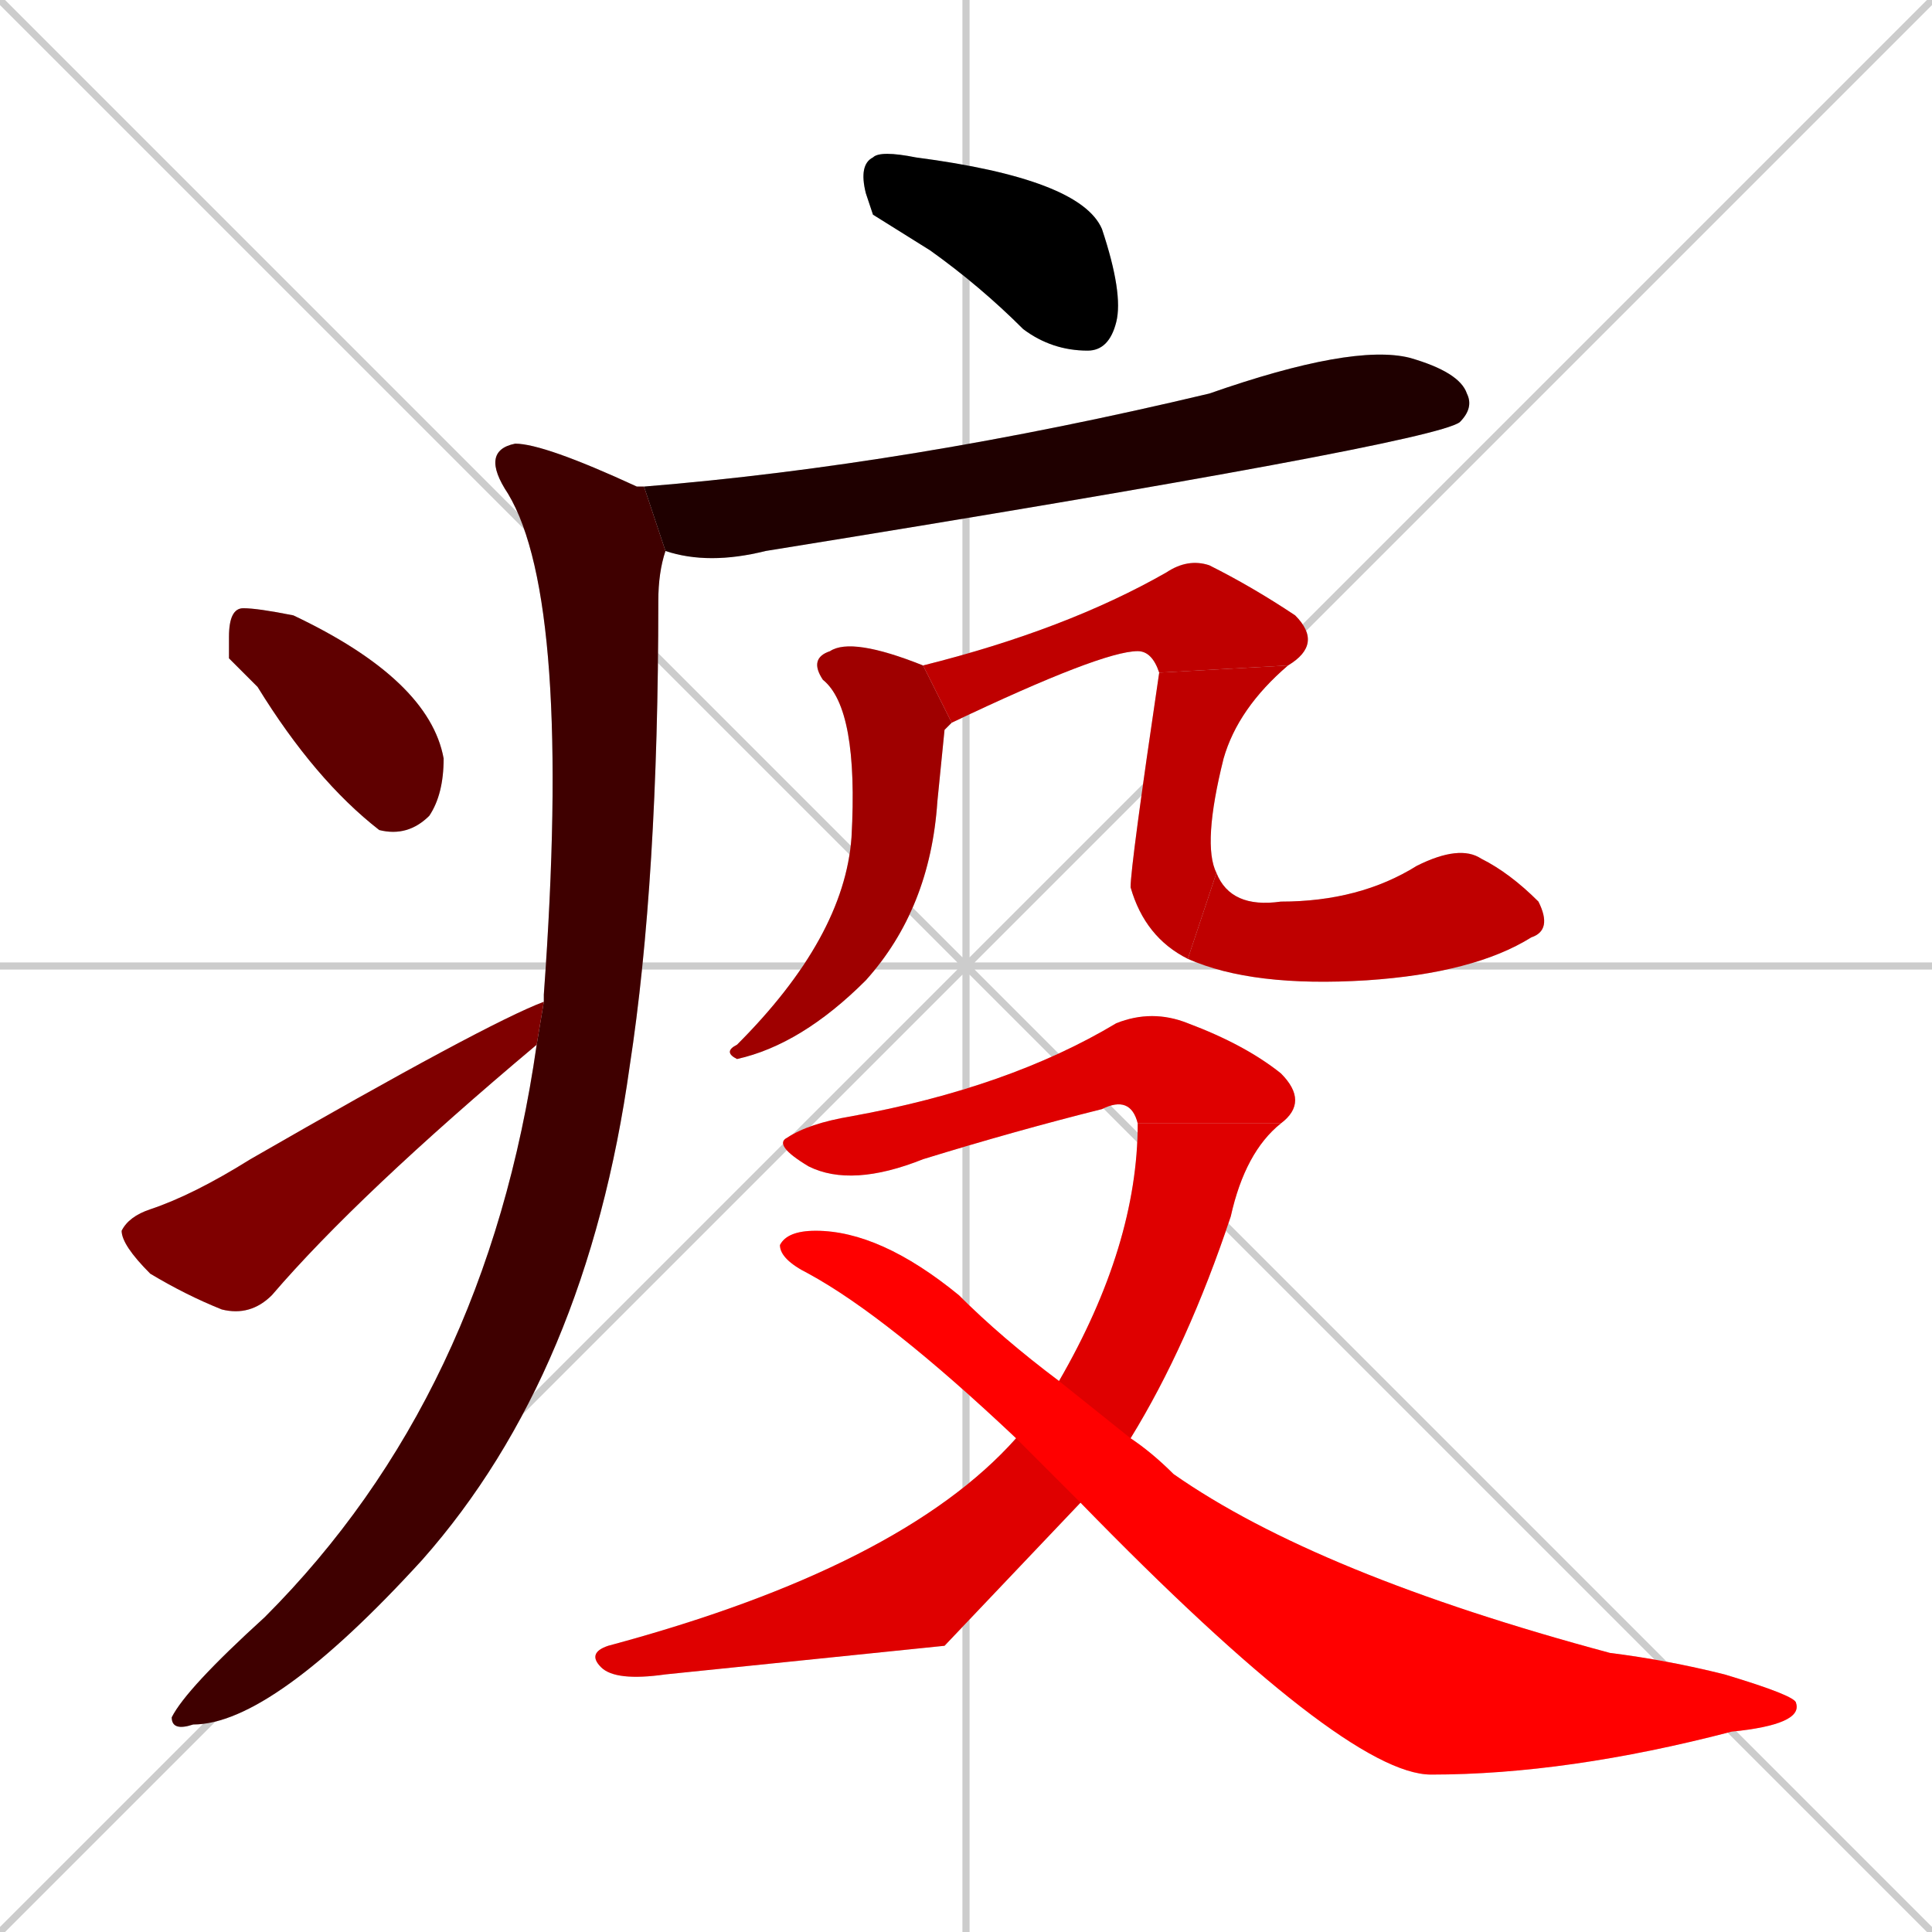 <svg xmlns="http://www.w3.org/2000/svg" xmlns:xlink="http://www.w3.org/1999/xlink" width="270" height="270"><path d="M 0 0 L 270 270 M 270 0 L 0 270 M 135 0 L 135 270 M 0 135 L 270 135" stroke="#CCCCCC" /><path d="M 122 30 L 121 27 Q 120 23 122 22 Q 123 21 128 22 Q 151 25 154 32 Q 157 41 156 45 Q 155 49 152 49 Q 147 49 143 46 Q 137 40 130 35" fill="#CCCCCC"/><path d="M 90 68 Q 127 65 169 55 Q 189 48 197 50 Q 204 52 205 55 Q 206 57 204 59 Q 200 62 107 77 Q 99 79 93 77" fill="#CCCCCC"/><path d="M 76 139 L 76 139 Q 80 84 71 69 Q 67 63 72 62 Q 76 62 89 68 Q 90 68 90 68 L 93 77 Q 92 80 92 84 Q 92 123 88 149 Q 82 192 59 218 Q 38 241 27 241 Q 24 242 24 240 Q 26 236 37 226 Q 68 195 75 146 L 76 140" fill="#CCCCCC"/><path d="M 32 92 L 32 89 Q 32 85 34 85 Q 36 85 41 86 Q 60 95 62 106 Q 62 111 60 114 Q 57 117 53 116 Q 44 109 36 96" fill="#CCCCCC"/><path d="M 75 146 Q 50 167 38 181 Q 35 184 31 183 Q 26 181 21 178 Q 17 174 17 172 Q 18 170 21 169 Q 27 167 35 162 Q 68 143 76 140" fill="#CCCCCC"/><path d="M 132 102 L 131 112 Q 130 127 121 137 Q 112 146 103 148 Q 101 147 103 146 Q 118 131 119 117 Q 120 99 115 95 Q 113 92 116 91 Q 119 89 129 93 L 133 101" fill="#CCCCCC"/><path d="M 129 93 Q 149 88 163 80 Q 166 78 169 79 Q 175 82 181 86 Q 185 90 180 93 L 162 94 Q 161 91 159 91 Q 159 90 159 91 Q 154 91 133 101" fill="#CCCCCC"/><path d="M 180 93 Q 173 99 171 106 Q 168 118 170 122 L 166 134 Q 160 131 158 124 Q 158 121 162 94" fill="#CCCCCC"/><path d="M 170 122 Q 172 127 179 126 Q 190 126 198 121 Q 204 118 207 120 Q 211 122 215 126 Q 217 130 214 131 Q 206 136 191 137 Q 175 138 166 134" fill="#CCCCCC"/><path d="M 159 157 Q 158 153 154 155 Q 142 158 129 162 Q 119 166 113 163 Q 108 160 110 159 Q 113 157 119 156 Q 141 152 156 143 Q 161 141 166 143 Q 174 146 179 150 Q 183 154 179 157" fill="#CCCCCC"/><path d="M 132 230 L 93 234 Q 86 235 84 233 Q 82 231 85 230 Q 126 219 142 201 L 148 193 Q 159 174 159 157 L 179 157 Q 174 161 172 170 Q 166 188 158 201 L 151 210" fill="#CCCCCC"/><path d="M 142 201 Q 124 184 113 178 Q 109 176 109 174 Q 110 172 114 172 Q 123 172 134 181 Q 140 187 148 193 L 158 201 Q 161 203 164 206 Q 184 220 225 231 Q 233 232 241 234 Q 251 237 251 238 Q 252 241 242 242 Q 219 248 200 248 Q 188 248 151 210" fill="#CCCCCC"/><path d="M 122 30 L 121 27 Q 120 23 122 22 Q 123 21 128 22 Q 151 25 154 32 Q 157 41 156 45 Q 155 49 152 49 Q 147 49 143 46 Q 137 40 130 35" fill="#000000" /><path d="M 90 68 Q 127 65 169 55 Q 189 48 197 50 Q 204 52 205 55 Q 206 57 204 59 Q 200 62 107 77 Q 99 79 93 77" fill="#1f0000" /><path d="M 76 139 L 76 139 Q 80 84 71 69 Q 67 63 72 62 Q 76 62 89 68 Q 90 68 90 68 L 93 77 Q 92 80 92 84 Q 92 123 88 149 Q 82 192 59 218 Q 38 241 27 241 Q 24 242 24 240 Q 26 236 37 226 Q 68 195 75 146 L 76 140" fill="#3f0000" /><path d="M 32 92 L 32 89 Q 32 85 34 85 Q 36 85 41 86 Q 60 95 62 106 Q 62 111 60 114 Q 57 117 53 116 Q 44 109 36 96" fill="#5f0000" /><path d="M 75 146 Q 50 167 38 181 Q 35 184 31 183 Q 26 181 21 178 Q 17 174 17 172 Q 18 170 21 169 Q 27 167 35 162 Q 68 143 76 140" fill="#7f0000" /><path d="M 132 102 L 131 112 Q 130 127 121 137 Q 112 146 103 148 Q 101 147 103 146 Q 118 131 119 117 Q 120 99 115 95 Q 113 92 116 91 Q 119 89 129 93 L 133 101" fill="#9f0000" /><path d="M 129 93 Q 149 88 163 80 Q 166 78 169 79 Q 175 82 181 86 Q 185 90 180 93 L 162 94 Q 161 91 159 91 Q 159 90 159 91 Q 154 91 133 101" fill="#bf0000" /><path d="M 180 93 Q 173 99 171 106 Q 168 118 170 122 L 166 134 Q 160 131 158 124 Q 158 121 162 94" fill="#bf0000" /><path d="M 170 122 Q 172 127 179 126 Q 190 126 198 121 Q 204 118 207 120 Q 211 122 215 126 Q 217 130 214 131 Q 206 136 191 137 Q 175 138 166 134" fill="#bf0000" /><path d="M 159 157 Q 158 153 154 155 Q 142 158 129 162 Q 119 166 113 163 Q 108 160 110 159 Q 113 157 119 156 Q 141 152 156 143 Q 161 141 166 143 Q 174 146 179 150 Q 183 154 179 157" fill="#df0000" /><path d="M 132 230 L 93 234 Q 86 235 84 233 Q 82 231 85 230 Q 126 219 142 201 L 148 193 Q 159 174 159 157 L 179 157 Q 174 161 172 170 Q 166 188 158 201 L 151 210" fill="#df0000" /><path d="M 142 201 Q 124 184 113 178 Q 109 176 109 174 Q 110 172 114 172 Q 123 172 134 181 Q 140 187 148 193 L 158 201 Q 161 203 164 206 Q 184 220 225 231 Q 233 232 241 234 Q 251 237 251 238 Q 252 241 242 242 Q 219 248 200 248 Q 188 248 151 210" fill="#ff0000" /></svg>